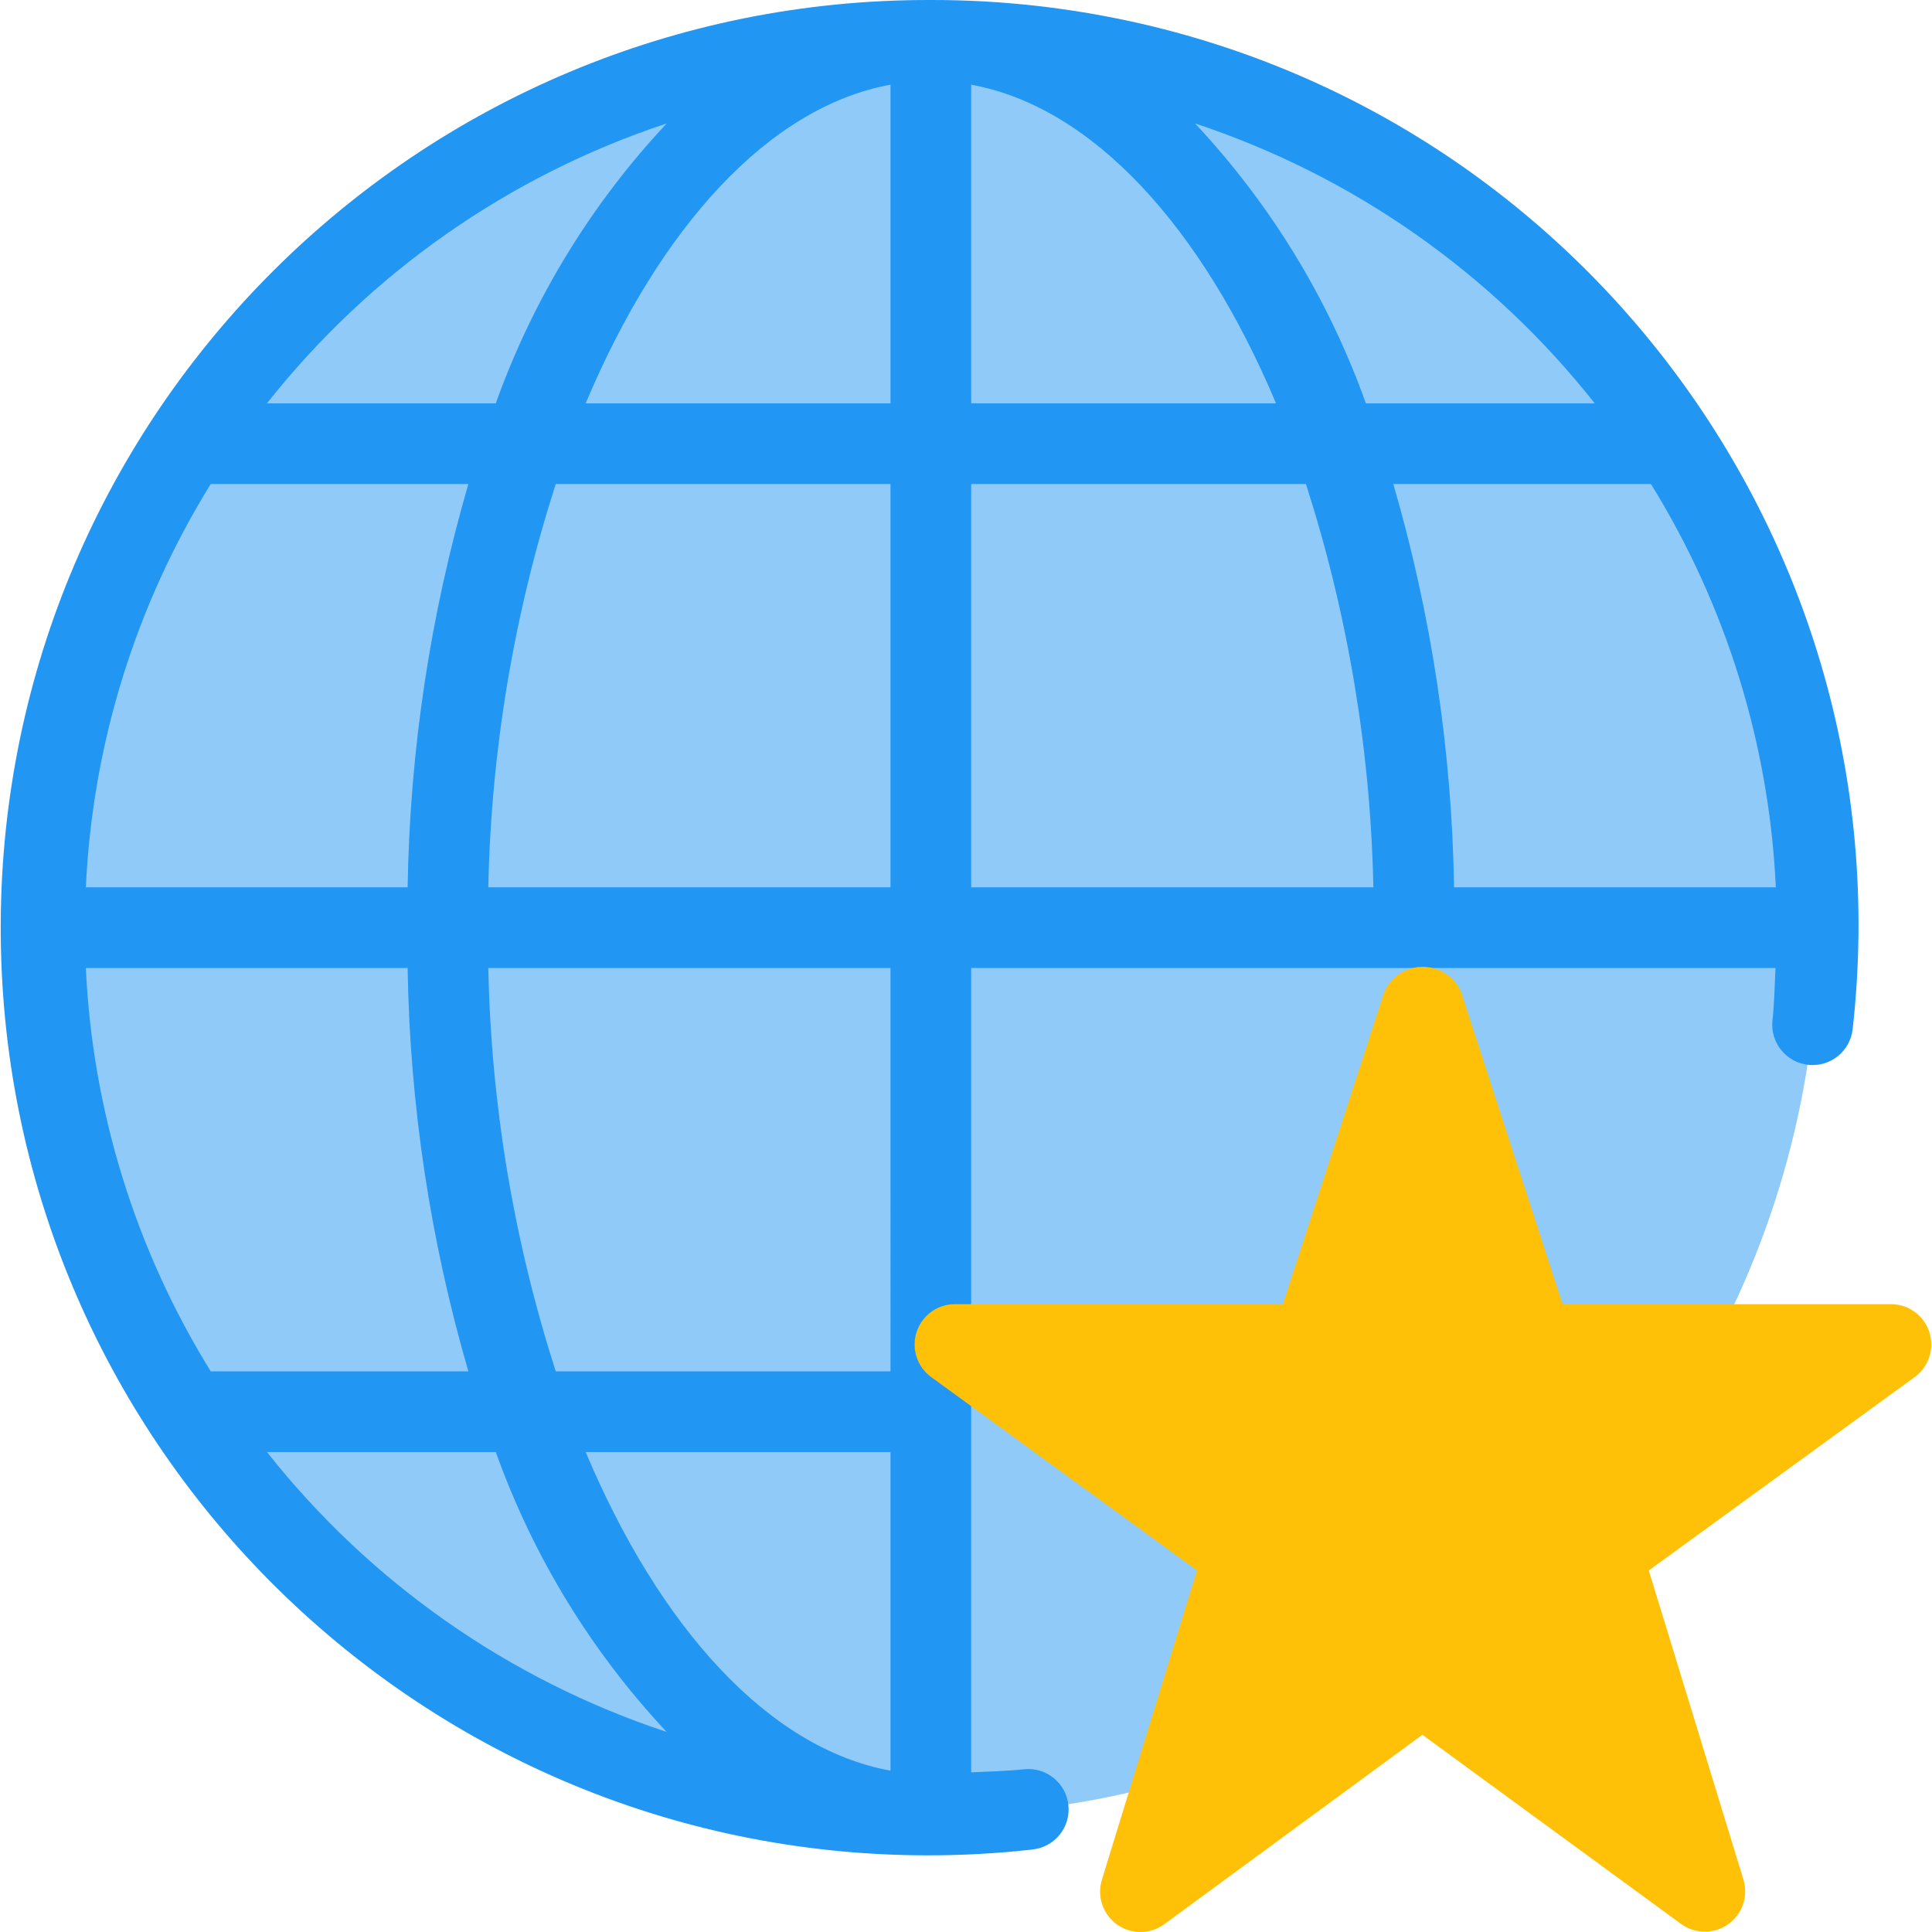 <?xml version="1.0" encoding="iso-8859-1"?>
<!-- Generator: Adobe Illustrator 19.0.0, SVG Export Plug-In . SVG Version: 6.00 Build 0)  -->
<svg version="1.1" id="Capa_1" xmlns="http://www.w3.org/2000/svg" xmlns:xlink="http://www.w3.org/1999/xlink" x="0px" y="0px"
	 viewBox="0 0 510.938 510.938" style="enable-background:new 0 0 510.938 510.938;" xml:space="preserve">
<circle style="fill:#90CAF9;" cx="246.17" cy="245.313" r="234.667"/>
<path style="fill:#2196F3;" d="M246.17,0.001C110.677-0.357,0.548,109.192,0.19,244.686s109.191,245.622,244.685,245.98
	c9.435,0.025,18.864-0.495,28.239-1.556c5.856-0.648,10.077-5.92,9.429-11.776c-0.648-5.856-5.92-10.077-11.776-9.429
	c-4.587,0.512-9.28,0.576-13.931,0.811V256.001h212.715c-0.235,4.651-0.299,9.365-0.811,13.931
	c-0.588,5.862,3.686,11.09,9.548,11.679c5.786,0.581,10.971-3.579,11.658-9.353C505.086,137.884,408.429,16.68,274.057,1.54
	C264.798,0.497,255.487-0.017,246.17,0.001z M469.637,234.668h-85.099c-0.571-36.113-5.973-71.987-16.064-106.667h68.139
	C456.521,160.166,467.888,196.881,469.637,234.668z M421.765,106.668h-60.544c-9.827-27.512-25.207-52.71-45.184-74.027
	c41.719,13.803,78.472,39.542,105.707,74.027H421.765z M22.725,256.001h85.077c0.571,36.113,5.973,71.987,16.064,106.667H55.727
	c-19.909-32.165-31.276-68.88-33.024-106.667H22.725z M55.727,128.001h68.139c-10.091,34.679-15.493,70.554-16.064,106.667H22.703
	C24.452,196.881,35.819,160.166,55.727,128.001L55.727,128.001z M146.97,128.001h88.533v106.667H129.135
	C129.877,198.435,135.885,162.504,146.97,128.001L146.97,128.001z M154.885,106.668c19.563-46.507,48.427-78.421,80.619-84.267
	v84.267H154.885z M256.837,22.401c32.192,5.845,61.056,37.76,80.619,84.267h-80.619V22.401z M176.325,32.641
	c-19.985,21.315-35.372,46.513-45.205,74.027H70.597C97.838,72.179,134.598,46.441,176.325,32.641z M70.597,384.001h60.523
	c9.827,27.512,25.207,52.71,45.184,74.027C134.585,444.224,97.832,418.486,70.597,384.001z M154.885,384.001h80.619v84.267
	C203.311,462.422,174.447,430.486,154.885,384.001L154.885,384.001z M235.503,362.668H146.97
	c-11.085-34.503-17.093-70.434-17.835-106.667h106.368V362.668z M256.837,128.001h88.533
	c11.085,34.503,17.093,70.434,17.835,106.667H256.837V128.001z"/>
<path style="fill:#FFC107;" d="M510.234,352.278c-1.425-4.403-5.527-7.384-10.155-7.381h-86.848l-26.837-82.603
	c-2.48-5.602-9.032-8.134-14.634-5.654c-2.522,1.116-4.538,3.132-5.654,5.654l-26.837,82.603h-86.848
	c-5.891,0.07-10.609,4.902-10.539,10.793c0.039,3.313,1.616,6.419,4.267,8.407l70.4,51.2l-25.152,81.856
	c-1.722,5.634,1.448,11.597,7.082,13.319c3.211,0.982,6.697,0.394,9.409-1.586l68.267-50.112l68.416,50.027
	c4.758,3.474,11.431,2.433,14.905-2.325c1.98-2.712,2.568-6.198,1.586-9.409l-25.024-81.749l70.4-51.2
	C510.11,361.394,511.637,356.631,510.234,352.278z"/>
<g>
</g>
<g>
</g>
<g>
</g>
<g>
</g>
<g>
</g>
<g>
</g>
<g>
</g>
<g>
</g>
<g>
</g>
<g>
</g>
<g>
</g>
<g>
</g>
<g>
</g>
<g>
</g>
<g>
</g>
</svg>
